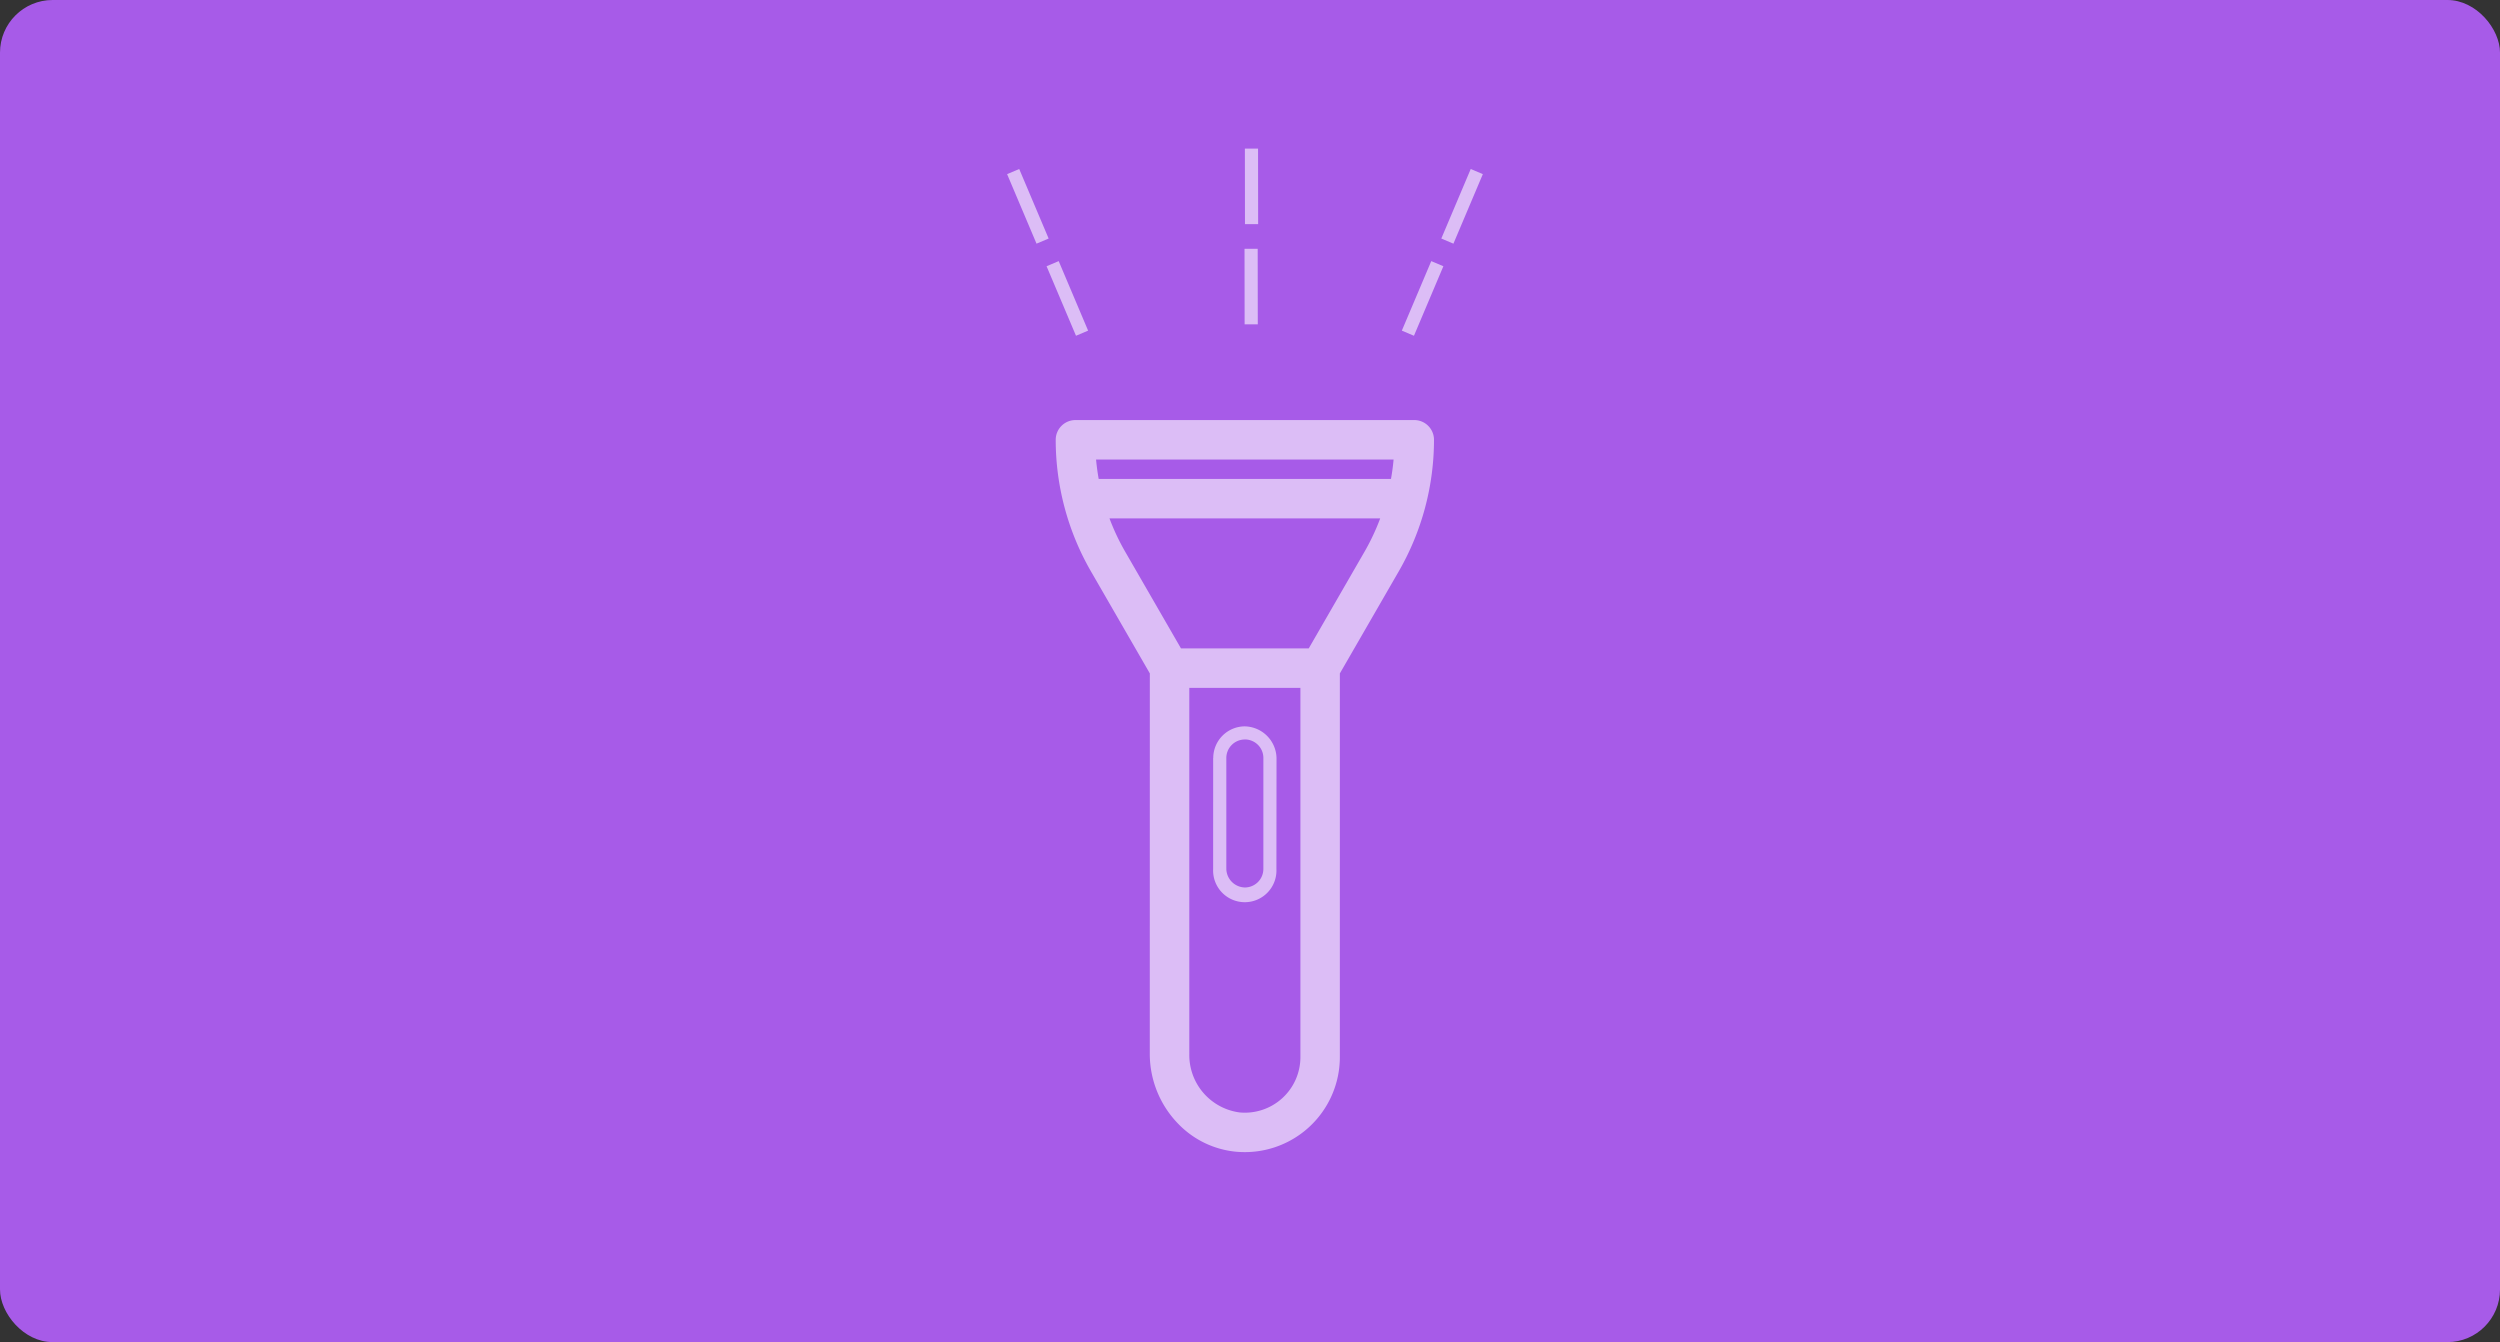 <svg xmlns="http://www.w3.org/2000/svg" width="190" height="102" viewBox="0 0 190 102">
  <rect x="0" y="0" width="190" height="102" fill="#333333" stroke="none"/>
  <g id="Group_1308" data-name="Group 1308" transform="translate(-70 -1868)">
    <g id="Group_1320" data-name="Group 1320" transform="translate(-782 1805)">
      <rect id="Rectangle_236" data-name="Rectangle 236" width="190" height="102" rx="4" transform="translate(852 63)" fill="#a75be8"/>
      <path id="Path_1057" data-name="Path 1057" d="M935.775,93.94Z" transform="translate(-0.434 10.906)" fill="none" stroke="#fff" stroke-width="2"/>
      <g id="noun_Torch_2560411" transform="translate(891.129 239.972)" opacity="0.6">
        <g id="Group_1312" data-name="Group 1312" transform="translate(55.5 -161.391) rotate(45)">
          <path id="Path_1058" data-name="Path 1058" d="M11.659,27.006l8.91,2.39L41.2,50.032a6.619,6.619,0,0,0,4.668,1.94,6.022,6.022,0,0,0,3.854-1.355,6.223,6.223,0,0,0,.452-9.21L29.368,20.6l-2.39-8.91A19.035,19.035,0,0,0,22.06,3.174a.5.5,0,0,0-.707,0L3.146,21.382a.5.5,0,0,0,0,.707A19.028,19.028,0,0,0,11.659,27.006ZM49.471,42.114a5.223,5.223,0,0,1-.381,7.731,5.4,5.4,0,0,1-7.178-.521L21.535,28.948l7.385-7.385ZM26.012,11.947l2.35,8.76L20.679,28.39l-8.761-2.35A18,18,0,0,1,7.867,24.4L24.372,7.9A18.007,18.007,0,0,1,26.012,11.947ZM21.7,4.241a18,18,0,0,1,2.143,2.768L6.98,23.874a18,18,0,0,1-2.768-2.143Z" fill="#fff" stroke="#fff" stroke-width="2"/>
          <path id="Path_1059" data-name="Path 1059" d="M28,31.434,33.964,37.4a2.407,2.407,0,1,0,3.4-3.4L31.405,28.03a2.464,2.464,0,0,0-3.4,0,2.407,2.407,0,0,0,0,3.4Zm.707-2.7a1.408,1.408,0,0,1,1.99,0L36.661,34.7a1.408,1.408,0,0,1,0,1.99,1.442,1.442,0,0,1-1.99,0l-5.963-5.962a1.408,1.408,0,0,1,0-1.99Z" fill="#fff"/>
        </g>
      </g>
      <g id="Group_1313" data-name="Group 1313" transform="translate(-0.422 -4)" opacity="0.6">
        <path id="Path_1060" data-name="Path 1060" d="M929.422,80.039l2.236,5.284" fill="none" stroke="#fff" stroke-width="1"/>
        <path id="Path_1063" data-name="Path 1063" d="M931.658,80.039l-2.236,5.284" transform="translate(33)" fill="none" stroke="#fff" stroke-width="1"/>
        <path id="Path_1065" data-name="Path 1065" d="M931.658,80.039l-2.236,5.284" transform="matrix(0.921, -0.391, 0.391, 0.921, 58.181, 368.856)" fill="none" stroke="#fff" stroke-width="1"/>
        <path id="Path_1061" data-name="Path 1061" d="M929.422,80.039l2.236,5.284" transform="translate(3 7)" fill="none" stroke="#fff" stroke-width="1"/>
        <path id="Path_1062" data-name="Path 1062" d="M931.658,80.039l-2.236,5.284" transform="translate(30 7)" fill="none" stroke="#fff" stroke-width="1"/>
        <path id="Path_1064" data-name="Path 1064" d="M931.658,80.039l-2.236,5.284" transform="matrix(0.921, -0.391, 0.391, 0.921, 58.154, 376.471)" fill="none" stroke="#fff" stroke-width="1"/>
      </g>
    </g>
  </g>
</svg>
